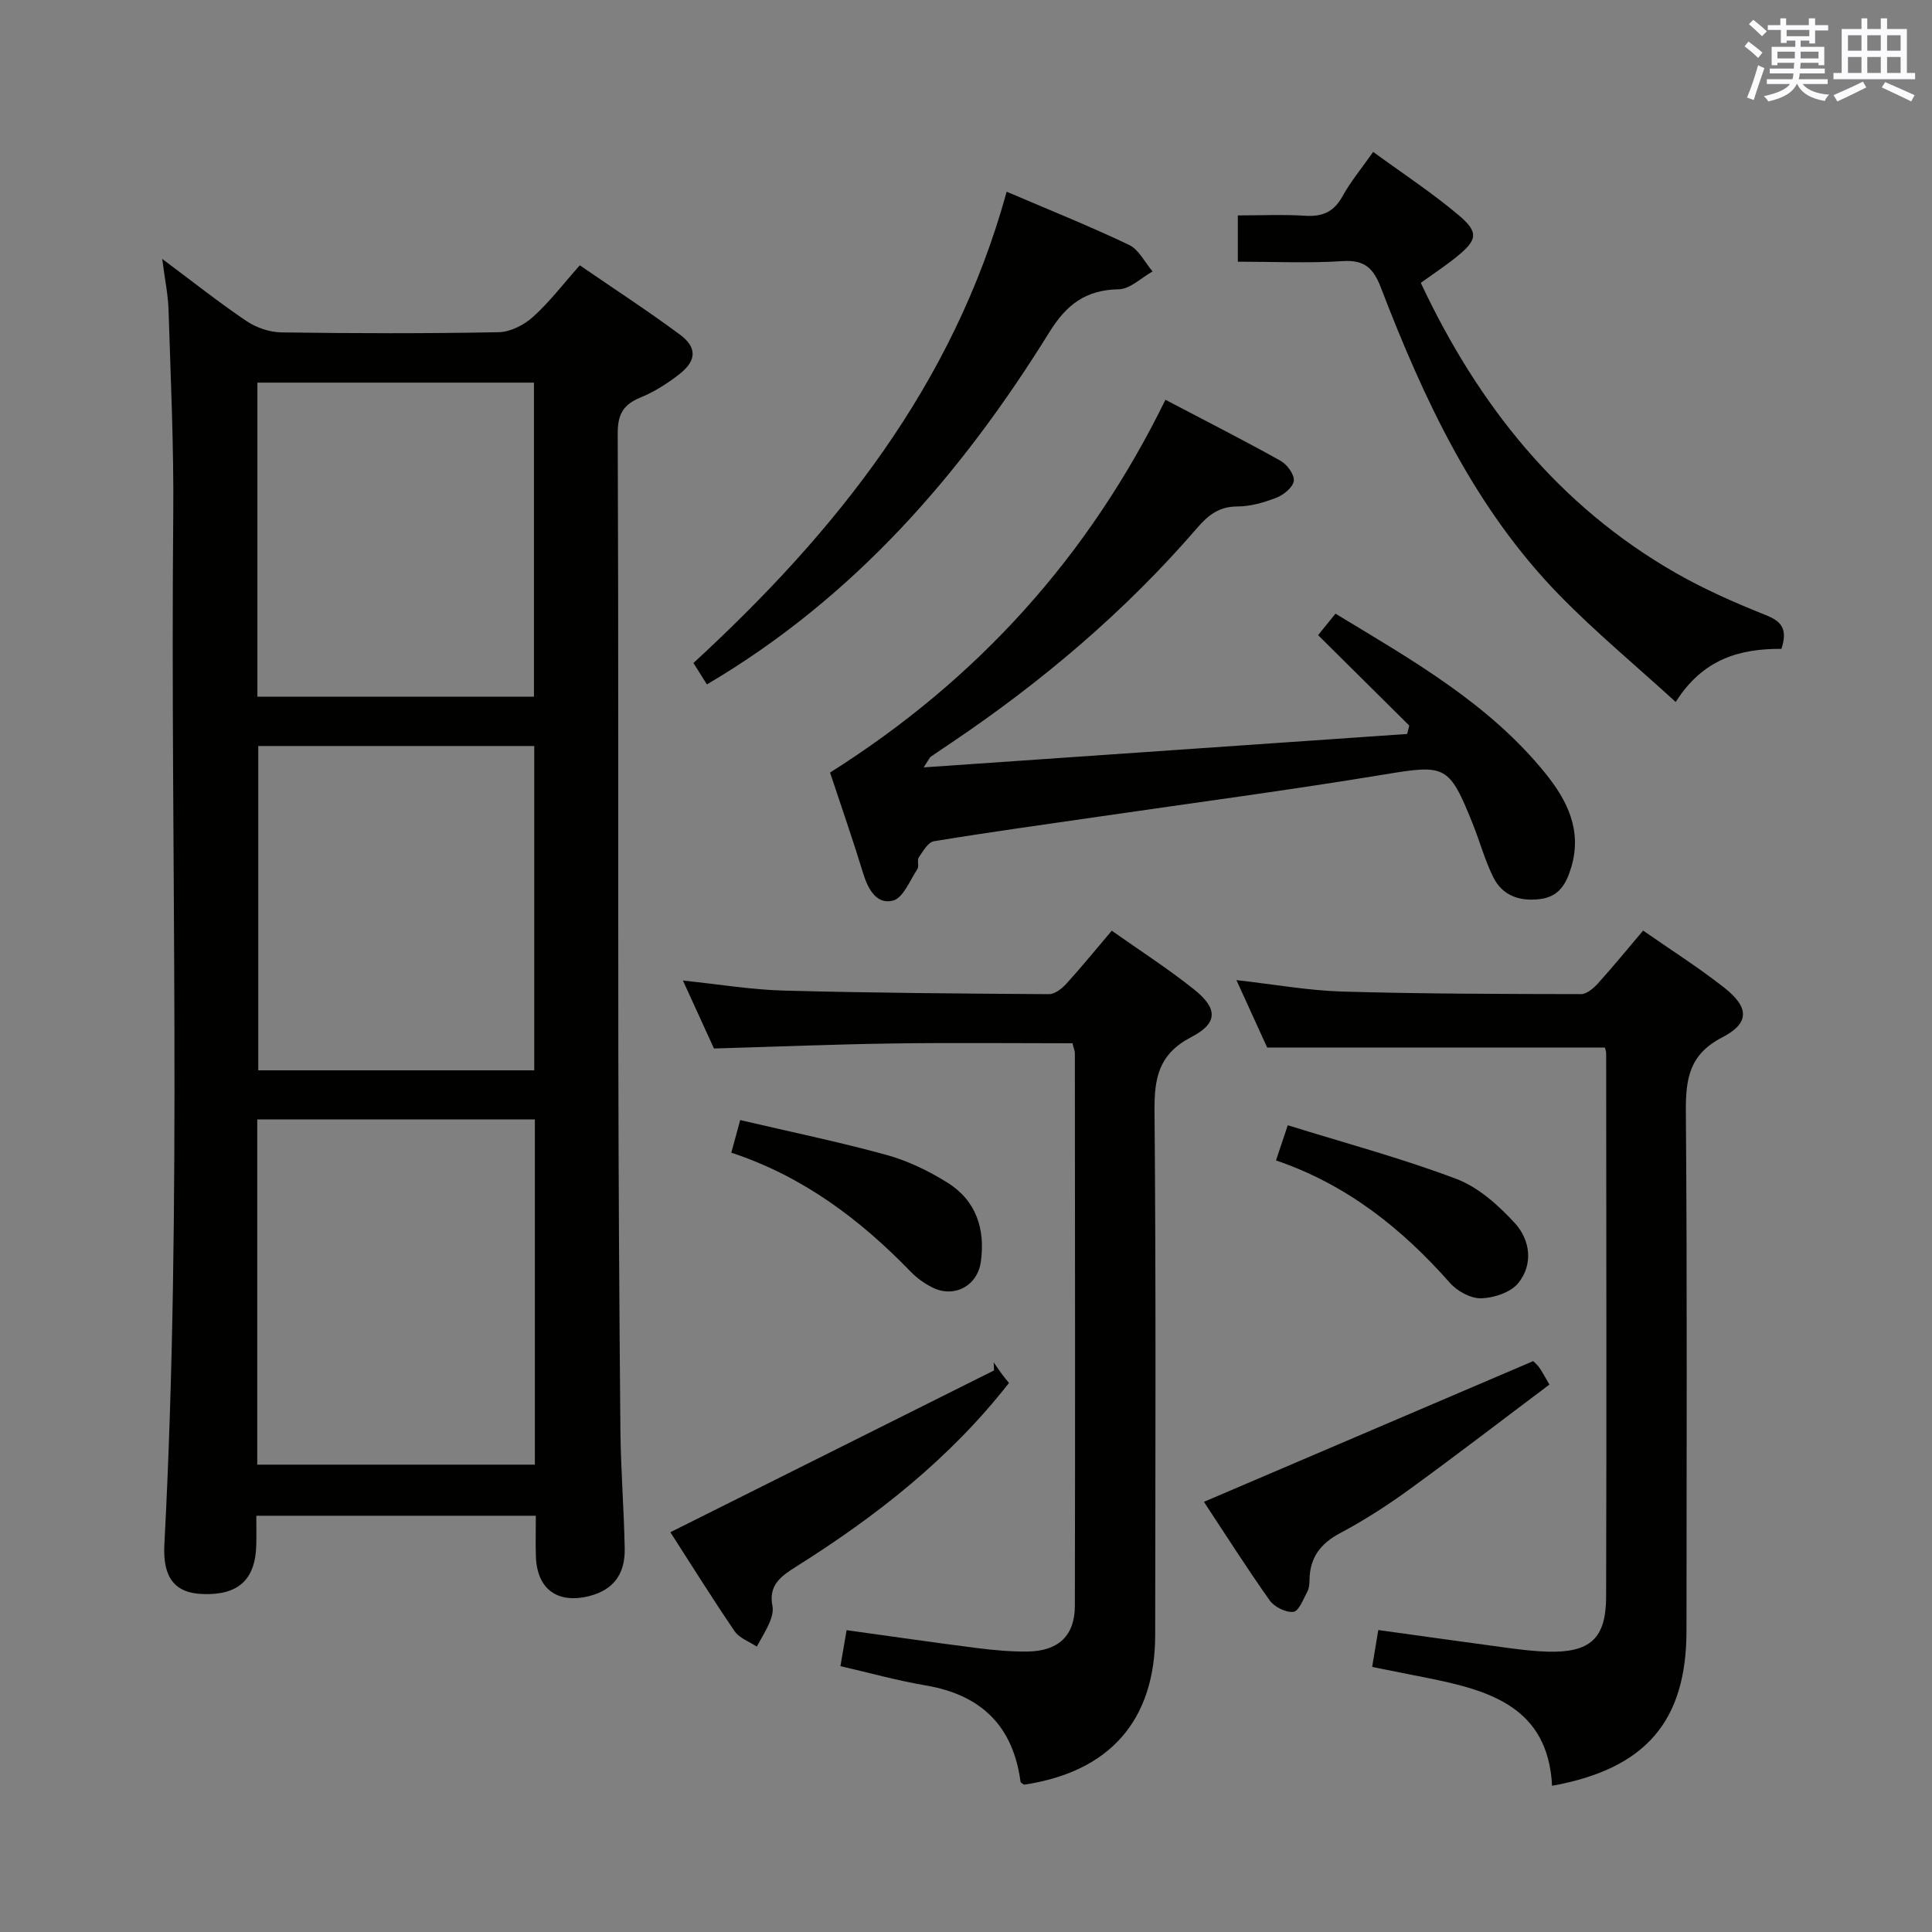 <svg enable-background="new 0 0 400 400" viewBox="0 0 400 400" xmlns="http://www.w3.org/2000/svg"><rect x="0" y="0" width="400" height="400" fill="#808080" stroke="none"/><g fill="#010100"><path d="m33.58 53.6c6.49 4.84 11.82 9.08 17.45 12.87 2.04 1.37 4.79 2.32 7.24 2.35 15 .21 30 .25 44.99-.04 2.42-.05 5.26-1.51 7.12-3.19 3.41-3.08 6.24-6.81 9.66-10.66 7.11 4.89 14.06 9.4 20.71 14.33 3.61 2.67 3.48 5.4-.06 8.18-2.46 1.93-5.2 3.68-8.09 4.86-3.55 1.46-4.72 3.46-4.71 7.43.18 42.99.07 85.99.13 128.99.04 25.83.19 51.65.43 77.48.08 8.14.74 16.28.89 24.42.09 5-2.09 8.51-7.35 9.83-6.54 1.64-10.82-1.39-11.04-8.22-.09-2.65-.01-5.31-.01-8.41-19.3 0-38.33 0-57.87 0 0 2.1.04 4.06-.01 6.01-.17 7.23-3.71 10.47-11.1 10.2-5.69-.2-8.29-3.31-7.93-10.21 3.74-71.09 1.2-142.23 1.84-213.34.13-14.14-.54-28.29-.98-42.43-.1-3.08-.76-6.18-1.31-10.45zm19.68 178.16v71.48h57.48c0-23.95 0-47.54 0-71.48-19.23 0-38.27 0-57.48 0zm.21-77.31v67.15h57.14c0-22.54 0-44.74 0-67.15-19.2 0-38.08 0-57.14 0zm-.18-75.23v65.02h57.26c0-21.84 0-43.35 0-65.02-19.15 0-37.91 0-57.26 0z"/><path d="m222.05 216c-12.56 0-24.88-.14-37.19.04-12.11.17-24.22.67-37.04 1.04-1.82-3.97-3.99-8.73-6.43-14.07 7.43.77 14.14 1.9 20.87 2.08 18.3.49 36.6.62 54.91.74 1.2.01 2.66-1.12 3.57-2.12 3.13-3.43 6.06-7.04 9.44-11.02 5.77 4.08 11.61 7.83 17 12.13 4.96 3.95 5.04 7-.51 9.88-6.77 3.51-7.7 8.45-7.64 15.33.32 36.14.17 72.28.14 108.43-.01 17.71-9.38 28.38-27.14 31.04-.26-.2-.71-.37-.74-.61-1.55-11.58-8.17-18-19.63-19.94-5.85-.99-11.59-2.6-17.66-3.99.43-2.5.81-4.73 1.28-7.45 9.1 1.26 18.07 2.57 27.07 3.71 3.45.44 6.95.75 10.43.71 6.32-.08 9.75-3.26 9.76-9.47.08-38.14.02-76.28 0-114.42-.01-.48-.23-.95-.49-2.04z"/><path d="m321.34 369.73c-.83-16.37-13.05-19.79-25.98-22.36-3.71-.73-7.41-1.48-11.27-2.25.45-2.71.82-4.95 1.27-7.64 9.19 1.27 18.18 2.55 27.18 3.75 2.63.35 5.29.66 7.94.73 8.69.22 12.03-2.67 12.05-11.36.11-37.48.03-74.96.01-112.43 0-.48-.18-.96-.25-1.28-23.12 0-46.12 0-69.93 0-1.74-3.82-3.91-8.58-6.37-13.97 7.8.88 14.84 2.16 21.9 2.37 16.47.48 32.96.5 49.44.53 1.19 0 2.61-1.22 3.52-2.23 3.11-3.44 6.05-7.04 9.34-10.92 5.76 4.01 11.49 7.64 16.8 11.82 5.17 4.07 5.29 7.33-.41 10.28-6.84 3.53-7.59 8.58-7.54 15.38.29 35.81.14 71.62.13 107.44 0 18.72-8.38 28.61-27.83 32.14z"/><path d="m171.85 159.95c30.53-19.25 53.56-44.75 69.44-77.18 8.31 4.36 16.15 8.34 23.82 12.62 1.36.76 2.89 2.83 2.76 4.14-.13 1.3-2.05 2.9-3.54 3.49-2.59 1.01-5.44 1.84-8.18 1.84-3.79.01-6.03 1.82-8.33 4.49-14.89 17.25-32.13 31.84-51.01 44.54-1.38.93-2.77 1.85-4.13 2.8-.22.16-.33.48-1.44 2.19 34.08-2.36 67.09-4.64 100.1-6.92.14-.58.28-1.16.43-1.74-6.2-6.15-12.41-12.31-18.87-18.72 1.11-1.37 2.2-2.72 3.59-4.45 15.8 9.58 31.76 18.56 43.5 33.1 4.51 5.59 7.58 11.75 5.34 19.34-1.01 3.4-2.48 6.15-6.45 6.65-4.21.53-7.79-.66-9.71-4.52-1.76-3.54-2.8-7.43-4.28-11.12-4.91-12.22-5.65-12.24-18.48-10.12-19.64 3.24-39.38 5.85-59.08 8.72-11.33 1.65-22.67 3.21-33.97 5.07-1.22.2-2.27 2.08-3.14 3.35-.4.6.11 1.81-.29 2.42-1.55 2.35-2.94 5.98-5.05 6.52-3.43.87-5.18-2.41-6.2-5.73-2.07-6.79-4.42-13.52-6.83-20.78z"/><path d="m368.83 134.34c-8.55-.04-16.22 2.01-21.89 11-8.29-7.57-16.55-14.42-24.01-22.05-17.68-18.09-28.12-40.55-37.05-63.79-1.52-3.94-3.34-5.73-7.85-5.44-7.11.46-14.27.12-21.75.12 0-3.21 0-6.09 0-9.58 4.75 0 9.37-.22 13.96.07 3.57.23 5.93-.81 7.7-4.02 1.67-3.02 3.92-5.73 6.36-9.2 6.06 4.43 12.14 8.41 17.65 13.06 4.27 3.59 3.95 5.15-.36 8.65-2.31 1.87-4.81 3.51-7.43 5.4 11.87 25.29 28.49 46.18 52.9 60.13 5.89 3.36 12.17 6.12 18.48 8.64 3.28 1.29 4.63 2.87 3.29 7.01z"/><path d="m208.42 39.69c8.63 3.7 17.1 7.09 25.33 11.01 2.04.97 3.27 3.62 4.88 5.5-2.33 1.3-4.64 3.64-6.99 3.69-6.84.13-10.81 3.11-14.42 8.95-18.19 29.33-40.41 54.92-70.86 72.86-.8-1.28-1.71-2.72-2.79-4.43 29.44-27.12 53.8-57.42 64.85-97.58z"/><path d="m138.79 317.23c22.85-11.42 44.93-22.46 67.02-33.5-.03-.56-.06-1.11-.08-1.67.56.8 1.1 1.62 1.68 2.4.49.66 1.03 1.29 1.49 1.86-12.24 15.68-27.51 27.63-44.08 38.04-3.12 1.96-5.76 3.84-4.89 8.15.21 1.06-.15 2.36-.59 3.4-.74 1.73-1.76 3.34-2.66 5-1.56-1.04-3.61-1.75-4.59-3.19-4.74-6.96-9.2-14.12-13.3-20.49z"/><path d="m249.26 310.94c22.99-9.83 45.24-19.33 68.14-29.12-.22-.21.56.39 1.15 1.13.61.76 1.03 1.67 2.24 3.71-9.66 7.25-19.23 14.62-29 21.71-4.56 3.31-9.35 6.4-14.32 9.04-4.09 2.17-6.28 5.08-6.35 9.67-.01.82-.07 1.74-.44 2.43-.84 1.55-1.76 4.06-2.88 4.2-1.56.19-3.96-1-4.93-2.37-4.79-6.77-9.24-13.78-13.61-20.4z"/><path d="m151.41 238.65c.67-2.48 1.22-4.49 1.84-6.75 10.34 2.42 20.4 4.5 30.28 7.21 4.4 1.21 8.71 3.3 12.6 5.72 5.96 3.71 7.9 9.6 6.94 16.43-.71 5-5.55 7.56-10.06 5.28-1.61-.81-3.17-1.92-4.42-3.21-10.52-10.86-22.33-19.78-37.18-24.68z"/><path d="m264.18 240.25c.87-2.61 1.45-4.31 2.44-7.28 11.76 3.66 23.55 6.82 34.9 11.11 4.57 1.73 8.72 5.46 12.11 9.15 3.17 3.45 3.87 8.51.72 12.41-1.56 1.93-5.02 3.08-7.66 3.16-2.15.07-4.95-1.45-6.46-3.15-9.92-11.23-21.28-20.36-36.05-25.4z"/></g><path d="m361.2 9.6.8-1c.9.7 1.9 1.4 2.9 2.3l-.9 1.1c-1-1-2-1.8-2.8-2.4zm.5 10.6c.9-2.1 1.6-4.3 2.3-6.7.4.2.8.4 1.3.6-.7 2.1-1.5 4.3-2.2 6.6zm.4-15.2.9-.9c1 .8 2 1.6 2.8 2.4l-1 1c-.9-.9-1.8-1.7-2.7-2.5zm12.5-1.2h1.2v1.4h2.7v1.1h-2.7v2.7h-1.2v-.6h-1.8v1.3h4.9v3.8h-1.2v-.5h-3.7c0 .4-.1.9-.1 1.2h5.1v1h-5.2c0 .5-.1.9-.2 1.2h6v1h-5.2c1.1 1.3 2.9 2 5.5 2.2-.4.4-.7.8-.9 1.3-2.9-.5-4.8-1.6-5.7-3.5h-.1c-.8 1.7-2.7 2.9-5.9 3.6-.2-.4-.6-.8-.9-1.1 2.8-.6 4.6-1.4 5.4-2.5h-4.8v-1h5.3c.1-.3.2-.7.2-1.2h-4.9v-1h5c0-.4 0-.8.1-1.2h-3.5v.5h-1.2v-3.8h4.9v-1.3h-1.8v.5h-1.2v-2.7h-2.7v-1h2.6v-1.4h1.2v1.4h4.7v-1.4zm-6.6 8.3h3.6c0-.4 0-.9 0-1.4h-3.6zm1.9-4.6h4.7v-1.3h-4.7zm6.6 3.2h-3.7v1.4h3.7z" fill="#fbfafc"/><path d="m385.3 3.8h1.3v2.2h2.8v-2.2h1.3v2.2h4.1v9.1h1.7v1.3h-16.9v-1.3h1.7v-9.1h4.1v-2.2zm.4 13.1.7 1.2c-1.8.9-3.8 1.9-6 2.9-.2-.4-.5-.8-.8-1.3 2.3-1 4.3-1.9 6.1-2.8zm-3.1-6.4h2.8v-3.2h-2.8zm0 4.6h2.8v-3.3h-2.8zm4-4.6h2.8v-3.2h-2.8zm0 4.6h2.8v-3.3h-2.8zm3.7 1.9c2.1.9 4.1 1.8 6.1 2.7l-.7 1.3c-2.2-1.1-4.2-2-6.1-2.9zm3.2-9.7h-2.8v3.2h2.8zm-2.8 7.8h2.8v-3.3h-2.8z" fill="#fbfafc"/></svg>